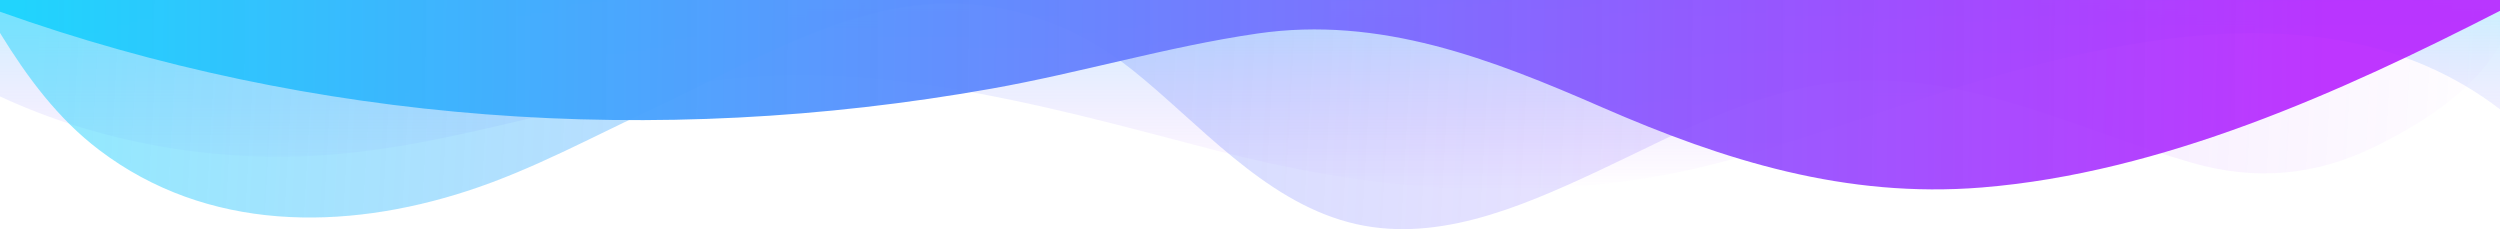 <svg width="1200" height="110" viewBox="0 0 1200 110" fill="none" xmlns="http://www.w3.org/2000/svg">
<path opacity="0.25" d="M0 0V46.29C47.79 68.49 103.59 78.46 158 74.29C228.36 68.92 294.33 40.98 364.8 36.79C438.64 32.43 512.34 53.67 583 72.05C652.27 90.05 721.3 96.93 792.4 85.13C828.55 79.13 862.25 67.29 896.85 55.79C989.49 25 1113 -14.29 1200 52.47V0H0Z" fill="url(#paint0_linear)"/>
<path opacity="0.5" d="M0 0V15.81C13 36.92 27.64 56.86 47.69 72.05C99.41 111.27 165 111 224.58 91.58C255.73 81.43 284.67 65.51 314.25 51.78C355.17 32.78 398.98 5.78 445.08 2.11C481.34 -0.74 515.98 11.53 543.68 33.67C575.45 59.06 606 95.67 647.31 106.67C687.75 117.46 728.66 99.98 766.44 82.39C804.22 64.8 841.6 43.39 883.36 39.34C943.09 33.49 996.64 62.22 1052.26 78.18C1082.46 86.84 1111.26 84.35 1139.35 70.68C1161.78 59.79 1187.35 43.75 1200 21.44V0H0Z" fill="url(#paint1_linear)"/>
<path d="M0 0V5.63C149.93 59 314.09 71.32 475.83 42.57C518.83 34.93 560.06 22.45 603.44 16.11C662.44 7.48 715.92 28.35 769 51.51C827.93 77.22 886 95.24 951.2 90C1037.73 83 1123.66 44.29 1200 5.19V0H0Z" fill="url(#paint2_linear)"/>
<defs>
<linearGradient id="paint0_linear" x1="600" y1="0" x2="600" y2="90.985" gradientUnits="userSpaceOnUse">
<stop stop-color="#21D4FD"/>
<stop offset="1" stop-color="#B721FF" stop-opacity="0"/>
</linearGradient>
<linearGradient id="paint1_linear" x1="17.5" y1="43.5" x2="1213.5" y2="110" gradientUnits="userSpaceOnUse">
<stop stop-color="#21D4FD"/>
<stop offset="1" stop-color="#B721FF" stop-opacity="0"/>
</linearGradient>
<linearGradient id="paint2_linear" x1="9" y1="4.5" x2="1168.5" y2="15" gradientUnits="userSpaceOnUse">
<stop stop-color="#21D4FD"/>
<stop offset="0.955" stop-color="#B721FF" stop-opacity="0.9"/>
</linearGradient>
</defs>
</svg>
